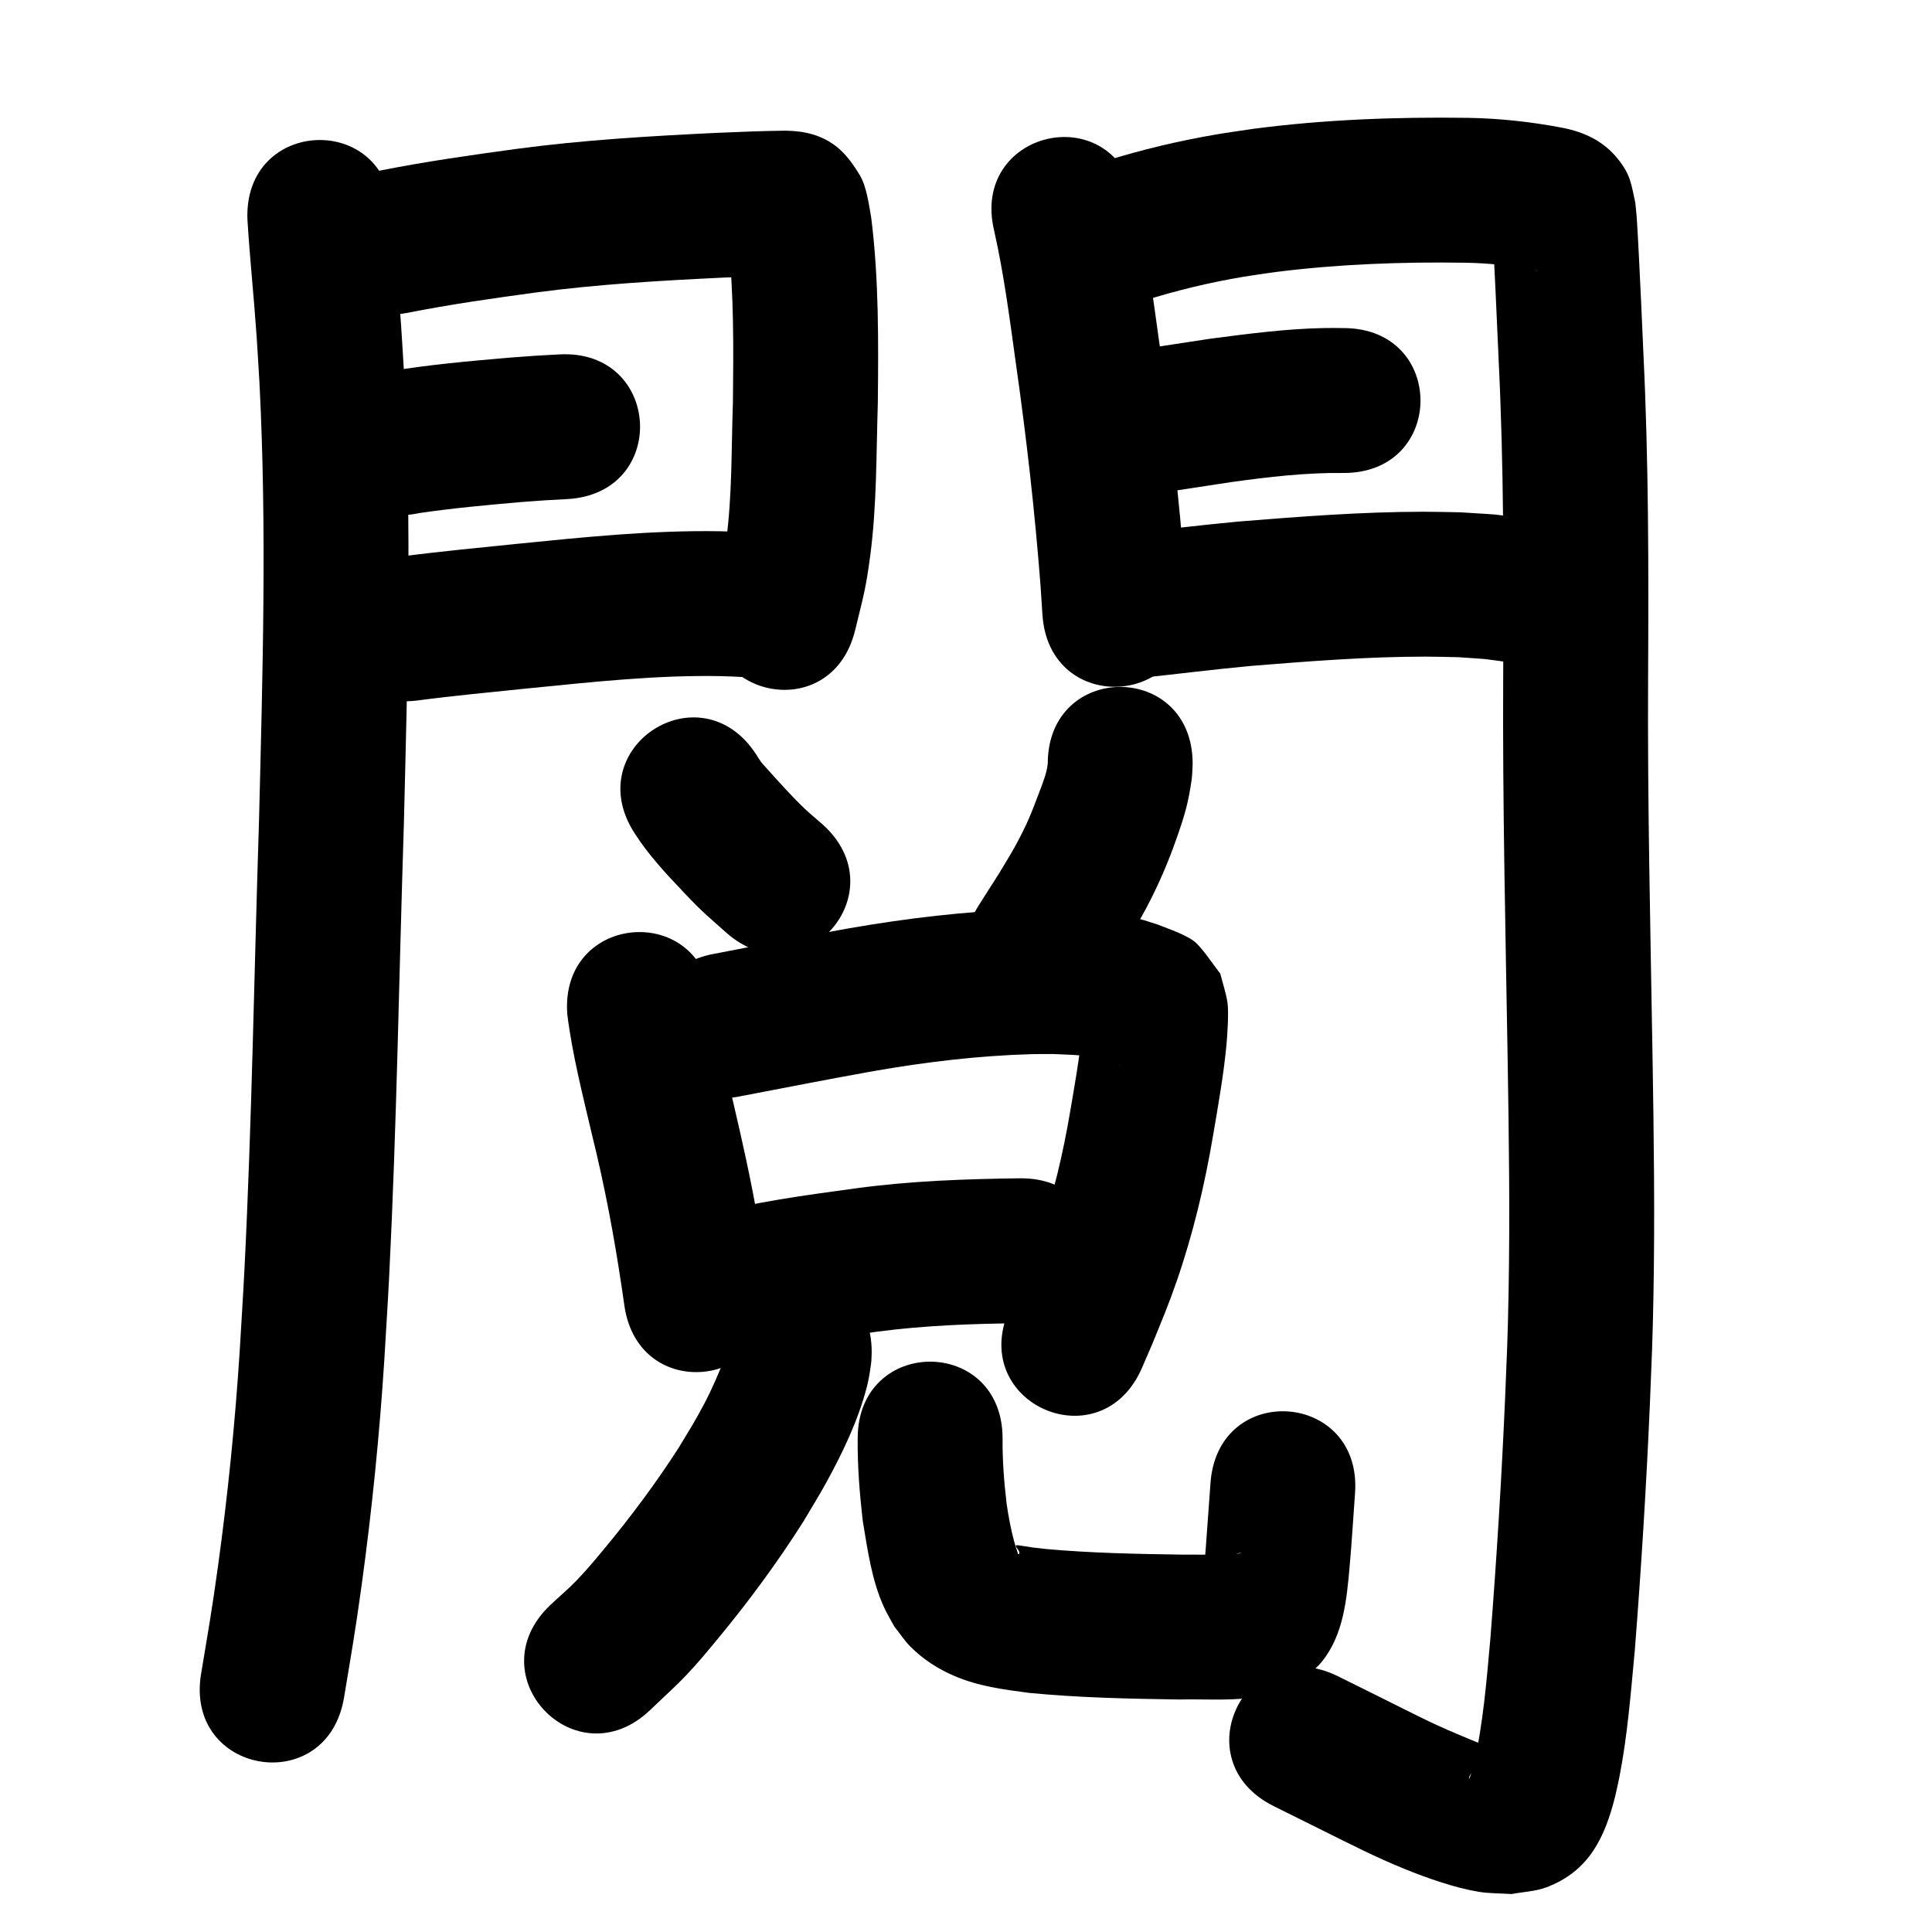 <?xml version="1.0" ?>
<svg xmlns="http://www.w3.org/2000/svg" width="1000" height="1000">
<path d="m 128.082,113.815 c 1.236,20.071 3.365,40.073 4.731,60.135 0.55,8.082 0.993,16.17 1.489,24.256 3.879,75.514 1.632,151.164 -0.241,226.702 -2.501,77.416 -3.65,154.894 -7.543,232.261 -0.713,14.169 -1.648,28.325 -2.471,42.488 -2.402,37.175 -6.136,74.252 -11.231,111.153 -3.177,23.013 -5.04,33.358 -8.728,55.524 -8.693,52.316 65.292,64.61 73.985,12.294 v 0 c 3.868,-23.302 5.814,-34.129 9.141,-58.343 5.304,-38.605 9.2,-77.392 11.705,-116.281 0.843,-14.542 1.798,-29.079 2.529,-43.627 3.909,-77.817 5.08,-155.746 7.589,-233.612 1.924,-77.693 4.186,-155.502 0.122,-233.168 -0.522,-8.453 -0.988,-16.909 -1.565,-25.358 -1.312,-19.203 -3.289,-38.351 -4.579,-57.554 -2.213,-52.987 -77.147,-49.858 -74.935,3.129 z"/>
<path d="m 210.749,161.962 c 21.991,-4.375 44.201,-7.524 66.41,-10.543 32.399,-4.328 65.04,-6.189 97.667,-7.752 10.895,-0.456 21.794,-0.926 32.699,-1.04 -6.283,0.447 -15.014,-3.408 -19.248,-6.479 -3.911,-2.837 -6.708,-6.976 -9.722,-10.752 -0.922,-1.155 -0.662,-3.35 -2.012,-3.95 -0.987,-0.439 0.245,2.146 0.367,3.219 3.021,27.692 2.741,55.62 2.451,83.434 -0.859,24.082 -0.29,48.371 -3.578,72.308 -1.658,12.071 -3.085,16.431 -6,27.911 -12.702,51.489 60.115,69.453 72.817,17.964 v 0 c 4.08,-16.896 5.497,-20.909 7.838,-38.683 3.436,-26.084 3.091,-52.501 3.92,-78.738 0.318,-32.122 0.589,-64.404 -3.436,-96.336 -1.2,-6.661 -2.347,-15.921 -5.858,-21.794 -3.184,-5.326 -6.863,-10.58 -11.674,-14.498 -7.887,-6.423 -17.061,-8.45 -26.683,-8.6 -11.83,0.133 -23.654,0.613 -35.473,1.122 -34.808,1.672 -69.628,3.714 -104.19,8.351 -23.438,3.196 -46.875,6.528 -70.085,11.136 -52.129,9.752 -38.337,83.473 13.792,73.721 z"/>
<path d="m 217.189,265.544 c 17.552,-2.572 35.241,-4.166 52.909,-5.711 16.266,-1.17 8.438,-0.68 23.483,-1.502 52.953,-2.919 48.825,-77.805 -4.128,-74.886 v 0 c -16.708,0.929 -8.071,0.38 -25.911,1.675 -20.723,1.824 -41.513,3.591 -62.033,7.082 -51.861,11.088 -36.18,84.431 15.681,73.342 z"/>
<path d="m 215.307,362.659 c 19.778,-2.599 39.644,-4.462 59.484,-6.508 32.667,-3.242 65.488,-6.82 98.374,-6.185 5.982,0.116 11.954,0.552 17.93,0.829 52.983,2.302 56.238,-72.627 3.255,-74.929 v 0 c -7.261,-0.299 -14.516,-0.779 -21.782,-0.897 -35.258,-0.574 -70.447,3.051 -105.473,6.578 -20.03,2.066 -40.087,3.946 -60.053,6.569 -52.71,5.844 -44.446,80.387 8.264,74.543 z"/>
<path d="m 514.595,119.507 c 5.133,22.764 8.065,45.941 11.283,69.03 5.458,38.284 9.801,76.704 12.752,115.261 0.31,4.781 0.621,9.562 0.931,14.343 3.445,52.921 78.286,48.049 74.842,-4.872 v 0 c -0.331,-5.071 -0.662,-10.142 -0.993,-15.212 -3.088,-40.098 -7.565,-80.06 -13.25,-119.876 -3.561,-25.535 -6.869,-51.16 -12.667,-76.309 -12.47,-51.546 -85.367,-33.911 -72.897,17.635 z"/>
<path d="m 592.026,155.668 c 16.882,-5.338 34.126,-9.481 51.59,-12.406 5.534,-0.927 11.099,-1.649 16.649,-2.473 32.583,-4.087 65.456,-5.306 98.267,-4.805 12.153,0.207 24.237,1.491 36.153,3.838 0.345,0.092 0.705,0.141 1.036,0.276 0.186,0.076 -0.408,-0.025 -0.596,-0.096 -2.049,-0.781 -4.264,-1.262 -6.102,-2.457 -9.31,-6.058 -13.227,-10.738 -16.711,-21.093 1.346,23.28 2.361,46.577 3.381,69.873 2.665,54.471 2.642,109.007 2.354,163.526 -0.364,66.042 1.21,132.075 2.304,198.104 0.657,40.581 1.231,81.173 0.468,121.757 -0.449,23.908 -0.811,29.847 -1.759,53.41 -1.812,41.647 -4.376,83.258 -7.633,124.816 -1.974,21.921 -3.707,43.945 -8.607,65.445 -0.246,0.847 -1.556,5.888 -2.391,7.247 -0.195,0.318 -0.069,-0.787 0.111,-1.115 1.208,-2.194 2.335,-4.491 4.003,-6.359 4.104,-4.595 6.138,-5.127 11.017,-7.491 -0.56,-0.331 -1.074,-0.76 -1.681,-0.994 -17.229,-6.63 5.381,3.408 -20.033,-7.311 -13.769,-5.807 -23.798,-11.095 -37.432,-17.866 -7.927,-3.937 -15.853,-7.873 -23.78,-11.809 -47.499,-23.588 -80.857,43.585 -33.358,67.173 v 0 c 7.953,3.949 15.902,7.908 23.859,11.848 15.956,7.902 28.336,14.372 44.732,21.01 10.93,4.425 25.614,9.54 37.386,11.456 5.644,0.919 11.409,0.788 17.113,1.182 6.014,-1.16 12.311,-1.322 18.043,-3.481 22.291,-8.398 30.328,-26.106 35.618,-47.189 0.69,-3.149 1.447,-6.284 2.07,-9.447 4.316,-21.917 6.016,-44.243 8.101,-66.447 3.326,-42.508 5.955,-85.068 7.801,-127.666 0.98,-24.542 1.352,-30.644 1.814,-55.531 0.767,-41.293 0.199,-82.593 -0.474,-123.883 -1.085,-65.483 -2.65,-130.97 -2.295,-196.467 0.293,-55.744 0.295,-111.505 -2.425,-167.2 -0.739,-16.892 -1.472,-33.783 -2.344,-50.669 -0.146,-2.83 -0.827,-16.116 -1.099,-19.636 -0.202,-2.616 -0.507,-5.223 -0.76,-7.834 -2.162,-9.656 -2.235,-14.23 -9.171,-22.826 -7.298,-9.043 -17.234,-13.698 -28.224,-15.874 -16.295,-3.149 -32.811,-4.941 -49.418,-5.214 -36.897,-0.498 -73.86,0.865 -110.482,5.63 -6.502,0.986 -13.023,1.853 -19.505,2.959 -19.44,3.316 -38.679,7.867 -57.495,13.777 -51.131,14.074 -31.228,86.385 19.903,72.311 z"/>
<path d="m 598.732,255.345 c 12.888,-1.797 25.73,-3.926 38.605,-5.823 19.199,-2.65 38.484,-4.938 57.888,-4.711 53.032,0.352 53.529,-74.647 0.497,-74.998 v 0 c -3.348,-0.011 -6.696,-0.095 -10.043,-0.032 -19.865,0.372 -39.612,2.968 -59.284,5.543 -12.322,1.819 -24.617,3.83 -36.945,5.598 -52.625,6.564 -43.343,80.987 9.282,74.423 z"/>
<path d="m 588.619,351.077 c 19.742,-2.084 39.427,-4.583 59.195,-6.427 29.99,-2.404 60.049,-4.79 90.157,-4.78 5.559,0.002 11.117,0.192 16.675,0.287 18.085,1.285 9.526,0.38 25.695,2.546 52.603,6.736 62.13,-67.657 9.526,-74.393 v 0 c -21.922,-2.714 -10.586,-1.625 -34.018,-3.144 -6.367,-0.096 -12.733,-0.294 -19.1,-0.287 -32.038,0.036 -64.023,2.506 -95.934,5.097 -19.348,1.821 -38.628,4.146 -57.937,6.319 -52.877,4.058 -47.138,78.838 5.739,74.78 z"/>
<path d="m 328.554,431.421 c 6.958,10.844 15.793,20.418 24.65,29.726 3.16,3.32 6.303,6.662 9.624,9.821 4.187,3.984 8.592,7.732 12.888,11.598 39.588,35.289 89.494,-20.697 49.906,-55.986 v 0 c -3.101,-2.727 -6.295,-5.351 -9.302,-8.182 -4.681,-4.407 -10.582,-10.86 -14.954,-15.657 -1.725,-1.892 -3.43,-3.804 -5.131,-5.717 -0.808,-0.909 -1.675,-1.773 -2.398,-2.751 -0.894,-1.208 -1.628,-2.527 -2.442,-3.791 -28.948,-44.436 -91.789,-3.497 -62.841,40.939 z"/>
<path d="m 542.314,395.323 c -0.58,5.087 -2.658,10.117 -4.434,14.838 -4.13,10.981 -6.265,16.446 -11.975,27.001 -2.735,5.055 -5.838,9.903 -8.758,14.854 -3.553,5.584 -7.106,11.168 -10.659,16.753 -28.404,44.785 34.931,84.955 63.336,40.17 v 0 c 4.06,-6.42 8.121,-12.839 12.181,-19.259 3.83,-6.671 7.915,-13.203 11.491,-20.014 6.335,-12.069 11.264,-23.55 15.723,-36.356 4.113,-11.816 5.913,-17.967 7.601,-29.994 0.371,-2.644 0.33,-5.329 0.495,-7.994 0,-53.033 -75,-53.033 -75,0 z"/>
<path d="m 293.637,525.095 c 2.633,20.956 7.935,41.491 12.731,62.031 6.572,26.457 11.6,53.221 15.577,80.178 0.413,2.842 0.826,5.685 1.239,8.527 7.629,52.481 81.849,41.693 74.22,-10.789 v 0 c -0.422,-2.901 -0.844,-5.802 -1.265,-8.703 -1.306,-8.821 -2.294,-15.81 -3.826,-24.721 -3.551,-20.668 -8.135,-41.132 -12.911,-61.547 -3.935,-16.848 -8.116,-33.67 -10.988,-50.741 -4.076,-52.876 -78.855,-47.111 -74.778,5.765 z"/>
<path d="m 384.118,567.252 c 22.75,-4.337 45.468,-8.822 68.268,-12.889 26.925,-4.677 54.144,-7.966 81.481,-8.735 3.745,-0.105 7.492,-0.046 11.239,-0.069 10.098,0.487 20.797,0.393 30.381,4.13 1.526,0.647 3.077,1.245 4.588,1.927 0.194,0.088 -0.412,-0.123 -0.598,-0.229 -1.704,-0.966 -3.669,-1.607 -5.064,-2.981 -3.901,-3.843 -7.103,-8.337 -10.655,-12.505 -0.972,-2.753 -1.687,-5.611 -2.915,-8.26 -0.191,-0.412 -0.252,0.877 -0.3,1.328 -0.235,2.207 -0.306,4.43 -0.549,6.636 -1.454,13.216 -3.806,26.318 -6.025,39.419 -3.743,22.152 -8.855,44.058 -16.353,65.253 -3.548,10.029 -6.62,17.211 -10.622,26.985 -1.578,3.646 -3.157,7.292 -4.735,10.939 -21.037,48.682 47.81,78.433 68.847,29.751 v 0 c 1.775,-4.115 3.55,-8.229 5.326,-12.344 4.856,-11.926 8.181,-19.686 12.48,-32.052 8.599,-24.733 14.649,-50.229 19.009,-76.034 2.61,-15.472 5.404,-30.958 6.885,-46.593 0.455,-4.802 1.288,-17.078 0.521,-22.085 -0.773,-5.043 -2.463,-9.902 -3.694,-14.853 -4.013,-5.15 -7.524,-10.734 -12.039,-15.45 -4.054,-4.234 -14.801,-7.761 -20.444,-10.022 -6.161,-1.961 -7.257,-2.464 -13.719,-3.869 -13.45,-2.924 -27.229,-3.975 -40.97,-4.089 -4.706,0.05 -9.413,0.007 -14.117,0.149 -30.577,0.924 -61.022,4.59 -91.142,9.82 -23.819,4.258 -47.563,8.906 -71.318,13.499 -51.776,11.48 -35.54,84.702 16.235,73.222 z"/>
<path d="m 385.313,701.045 c 22.578,-5.598 45.7,-8.673 68.724,-11.773 24.76,-3.285 49.722,-4.124 74.664,-4.389 53.029,-0.614 52.161,-75.609 -0.868,-74.995 v 0 c -28.008,0.348 -56.035,1.338 -83.835,5.059 -27.06,3.666 -54.28,7.296 -80.696,14.4 -50.698,15.564 -28.687,87.262 22.011,71.697 z"/>
<path d="m 376.186,699.825 c -0.782,2.711 -2.103,5.807 -3.132,8.262 -4.132,9.858 -6.663,15.326 -12.122,25.073 -3.084,5.506 -6.461,10.842 -9.692,16.263 -11.727,18.228 -24.736,35.673 -38.582,52.348 -4.506,5.427 -9.027,10.857 -13.912,15.946 -4.422,4.606 -9.316,8.735 -13.974,13.102 -38.375,36.604 13.391,90.875 51.766,54.271 v 0 c 6.272,-6.058 12.811,-11.851 18.816,-18.174 5.654,-5.953 10.893,-12.291 16.127,-18.616 15.976,-19.309 30.909,-39.551 44.328,-60.719 3.964,-6.754 8.13,-13.394 11.893,-20.261 8.568,-15.633 16.56,-32.298 21.023,-49.652 1.001,-3.894 1.59,-7.888 2.139,-11.871 0.272,-1.975 0.215,-3.981 0.322,-5.972 0,-53.033 -75,-53.033 -75,0 z"/>
<path d="m 443.94,744.571 c -0.152,14.181 0.997,28.321 2.588,42.398 2.491,14.972 4.65,31.059 11.058,44.986 1.575,3.423 3.553,6.647 5.33,9.97 2.816,3.5 5.267,7.328 8.447,10.501 6.524,6.511 14.117,11.395 22.551,15.018 12.51,5.375 25.401,7.041 38.736,8.789 25.791,2.507 51.716,3.034 77.608,3.421 12.305,-0.278 24.747,0.649 37.013,-0.815 2.987,-0.356 6.015,-0.614 8.908,-1.439 4.442,-1.266 8.664,-3.204 12.996,-4.806 4.988,-4.146 10.879,-7.401 14.965,-12.439 11.385,-14.039 12.931,-32.57 14.459,-49.69 1.112,-12.462 1.825,-24.957 2.755,-37.434 3.939,-52.887 -70.854,-58.457 -74.793,-5.571 v 0 c -0.883,11.854 -1.674,23.714 -2.592,35.565 -0.266,3.436 -0.701,6.86 -0.902,10.301 -0.054,0.923 -0.664,3.225 0.141,2.77 5.127,-2.902 5.268,-12.148 13.678,-11.195 1.824,-0.405 3.632,-0.887 5.471,-1.216 0.265,-0.048 -0.454,0.328 -0.72,0.366 -1.465,0.21 -2.946,0.291 -4.423,0.37 -8.605,0.458 -17.229,0.186 -25.84,0.241 -23.173,-0.343 -46.371,-0.791 -69.467,-2.856 -14.646,-1.66 -1.674,-0.081 -13.183,-1.723 -1.203,-0.172 -3.076,-0.564 -2.919,0.089 0.337,1.401 1.981,2.283 1.86,3.901 -1.041,0.711 -0.511,0.521 -1.468,-2.125 -0.539,-1.49 -0.977,-3.017 -1.388,-4.547 -1.674,-6.241 -2.818,-12.617 -3.772,-19.001 -1.321,-11.228 -2.22,-22.515 -2.097,-33.83 0,-53.033 -75,-53.033 -75,0 z"/>
</svg>
